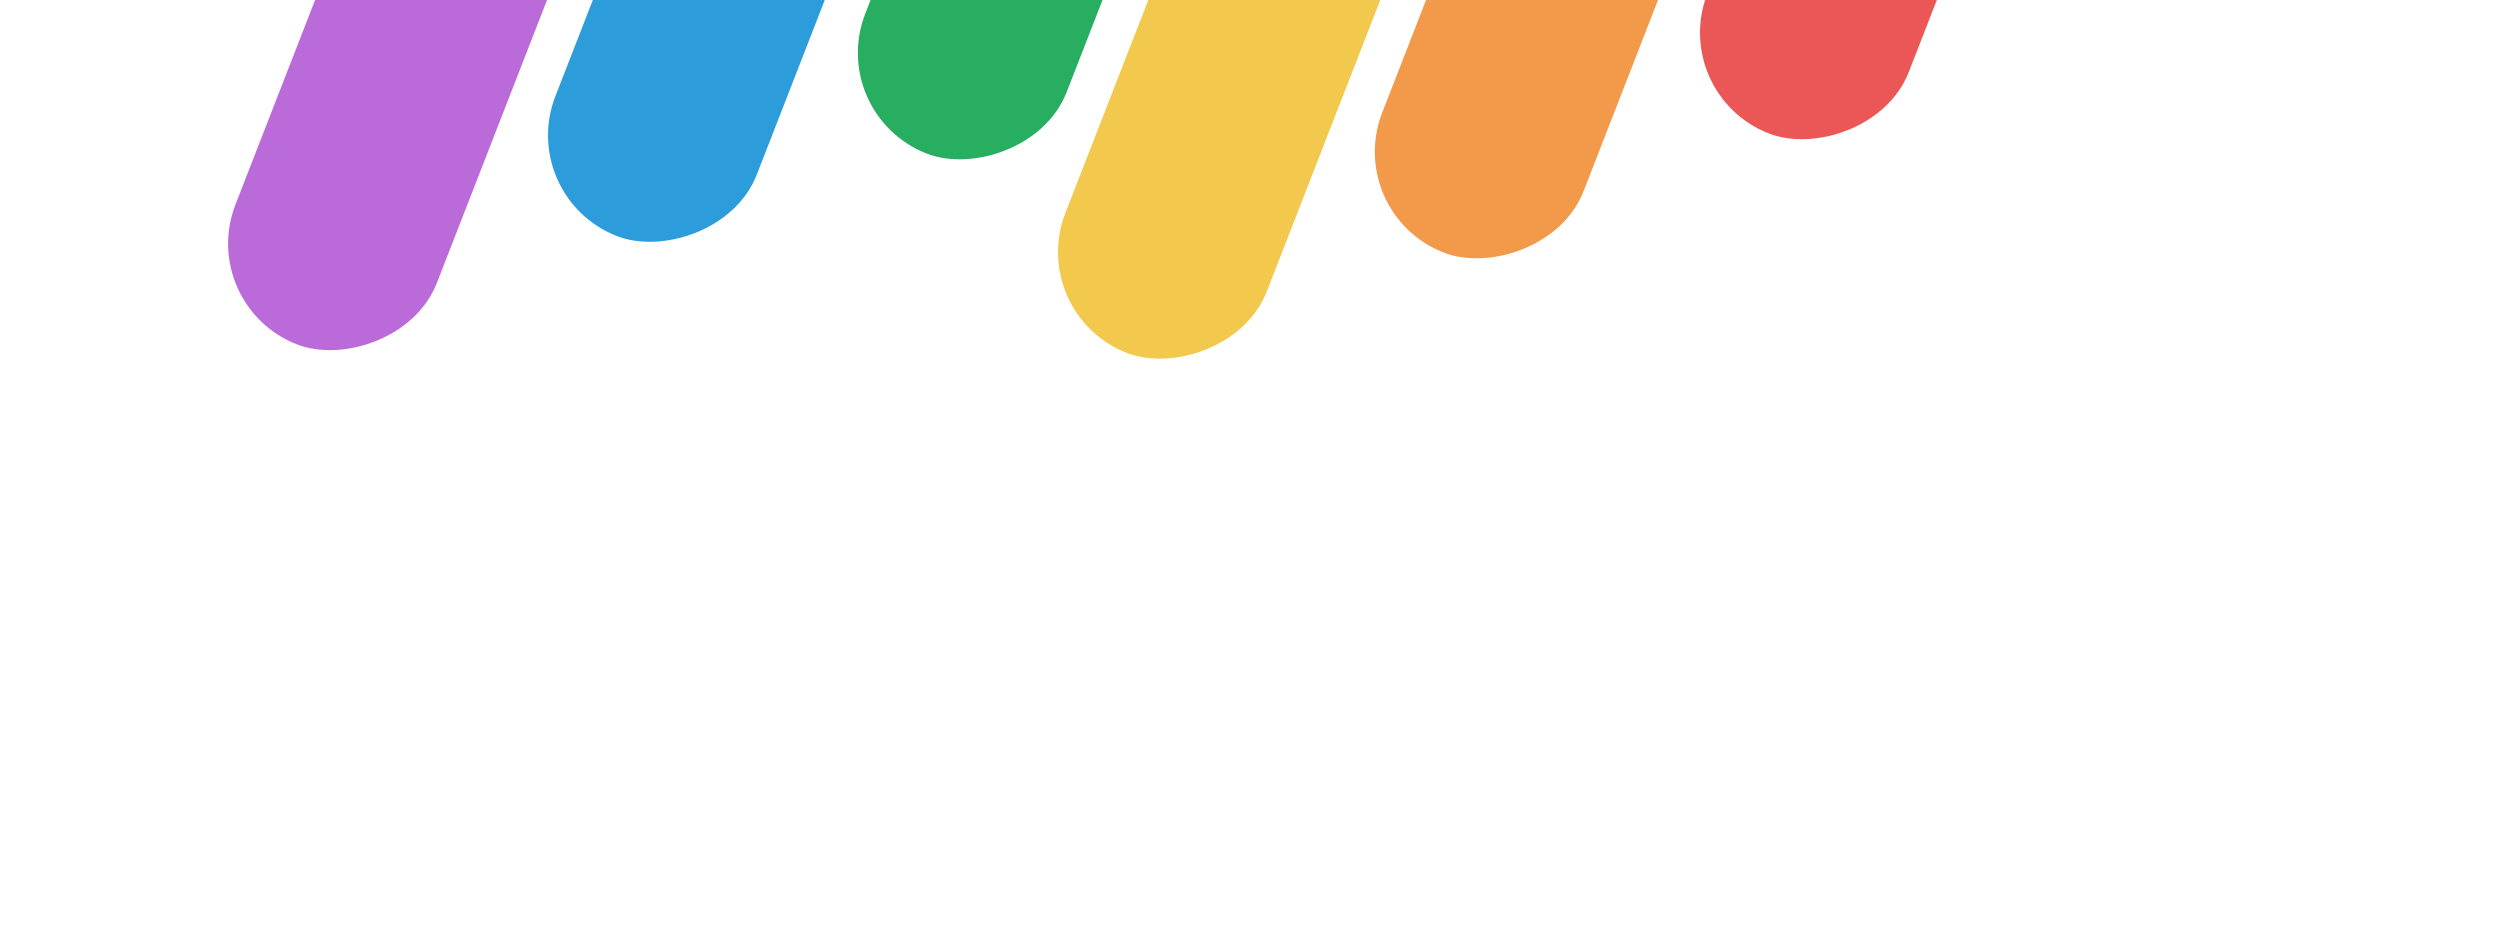 <svg width="879" height="326" viewBox="0 0 879 326" fill="none" xmlns="http://www.w3.org/2000/svg" id="pdrops">
<g filter="url(#filter0_d)">
<rect x="805.559" y="-305.214" width="419.514" height="76" rx="38" transform="rotate(111.273 805.559 -305.214)" fill="#EB5757"/>
</g>
<g filter="url(#filter1_d)">
<rect x="720.4" y="-338.282" width="499.935" height="76" rx="38" transform="rotate(111.273 720.4 -338.282)" fill="#F2994A"/>
</g>
<g filter="url(#filter2_d)">
<rect x="635.601" y="-371.299" width="573.234" height="76" rx="38" transform="rotate(111.273 635.601 -371.299)" fill="#F2C94C"/>
</g>
<g filter="url(#filter3_d)">
<rect x="550.801" y="-404.316" width="533.453" height="76" rx="38" transform="rotate(111.273 550.801 -404.316)" fill="#27AE60"/>
</g>
<g filter="url(#filter4_d)">
<rect x="466.002" y="-437.332" width="600" height="76" rx="38" transform="rotate(111.273 466.002 -437.332)" fill="#2D9CDB"/>
</g>
<g filter="url(#filter5_d)">
<rect x="381.203" y="-470.349" width="676.312" height="76" rx="38" transform="rotate(111.273 381.203 -470.349)" fill="#BB6BD9"/>
</g>

<style type="text/css"><![CDATA[
  svg.animate g:nth-of-type(1) {
    animation: move1 1s linear infinite;
  }
  svg.animate g:nth-of-type(2) {
    animation: move2 1s linear infinite 100ms;
  }
  svg.animate g:nth-of-type(3) {
    animation: move3 1s linear infinite 400ms;
  }
  svg.animate g:nth-of-type(4) {
    animation: move4 1s linear infinite 300ms;
  }
  svg.animate g:nth-of-type(5) {
    animation: move5 1s linear infinite 200ms;
  }
  svg.animate g:nth-of-type(6) {
    animation: move6 1s linear infinite 500ms;
  }

  @keyframes move1 {
    start, end {
      transform: translate(0, 0);
    }

    33% {
      transform: translate(-34.53px, 88.78px);
    }

    66% {
      transform: translate(13.47px, -38.22px);
    }
  }

  @keyframes move2 {
    start, end {
      transform: translate(0, 0);
    }

    33% {
      transform: translate(-20.19px, 47.85px);
    }

    66% {
      transform: translate(27.81px, -72.15px);
    }
  }

  @keyframes move3 {
    start, end {
      transform: translate(0, 0);
    }

    33% {
      transform: translate(-5.8px, 13.87px);
    }

    66% {
      transform: translate(45.2px, -115.13px);
    }
  }
  @keyframes move4 {
    start, end {
      transform: translate(0, 0);
    }

    33% {
      transform: translate(-30.43px, 83.89px);
    }

    66% {
      transform: translate(22.57px, -54.11px);
    }
  }
  @keyframes move5 {
    start, end {
      transform: translate(0, 0);
    }

    33% {
      transform: translate(-18.49px, 52.9px);
    }

    66% {
      transform: translate(29.51px, -82.1px);
    }
  }
  @keyframes move6 {
    start, end {
      transform: translate(0, 0);
    }

    33% {
      transform: translate(47px, -126.08px);
    }

    66% {
      transform: translate(-5px, 16.92px);
    }
  }
]]></style>


<script>/* <![CDATA[ */
  const _svg = document.getElementById('pdrops');
  window.addEventListener('pdrops', function(e) {
    _svg.classList.toggle('animate');
  });
/* ]]> */</script>

<defs>
<filter id="filter0_d" x="517.529" y="-426.789" width="361.029" height="556.502" filterUnits="userSpaceOnUse" color-interpolation-filters="sRGB">
<feFlood flood-opacity="0" result="BackgroundImageFix"/>
<feColorMatrix in="SourceAlpha" type="matrix" values="0 0 0 0 0 0 0 0 0 0 0 0 0 0 0 0 0 0 127 0"/>
<feOffset dx="4" dy="-25"/>
<feGaussianBlur stdDeviation="34.5"/>
<feColorMatrix type="matrix" values="0 0 0 0 0 0 0 0 0 0 0 0 0 0 0 0 0 0 0.5 0"/>
<feBlend mode="normal" in2="BackgroundImageFix" result="effect1_dropShadow"/>
<feBlend mode="normal" in="SourceGraphic" in2="effect1_dropShadow" result="shape"/>
</filter>
<filter id="filter1_d" x="403.192" y="-459.857" width="390.208" height="631.443" filterUnits="userSpaceOnUse" color-interpolation-filters="sRGB">
<feFlood flood-opacity="0" result="BackgroundImageFix"/>
<feColorMatrix in="SourceAlpha" type="matrix" values="0 0 0 0 0 0 0 0 0 0 0 0 0 0 0 0 0 0 127 0"/>
<feOffset dx="4" dy="-25"/>
<feGaussianBlur stdDeviation="34.5"/>
<feColorMatrix type="matrix" values="0 0 0 0 0 0 0 0 0 0 0 0 0 0 0 0 0 0 0.5 0"/>
<feBlend mode="normal" in2="BackgroundImageFix" result="effect1_dropShadow"/>
<feBlend mode="normal" in="SourceGraphic" in2="effect1_dropShadow" result="shape"/>
</filter>
<filter id="filter2_d" x="291.798" y="-492.873" width="416.802" height="699.748" filterUnits="userSpaceOnUse" color-interpolation-filters="sRGB">
<feFlood flood-opacity="0" result="BackgroundImageFix"/>
<feColorMatrix in="SourceAlpha" type="matrix" values="0 0 0 0 0 0 0 0 0 0 0 0 0 0 0 0 0 0 127 0"/>
<feOffset dx="4" dy="-25"/>
<feGaussianBlur stdDeviation="34.5"/>
<feColorMatrix type="matrix" values="0 0 0 0 0 0 0 0 0 0 0 0 0 0 0 0 0 0 0.5 0"/>
<feBlend mode="normal" in2="BackgroundImageFix" result="effect1_dropShadow"/>
<feBlend mode="normal" in="SourceGraphic" in2="effect1_dropShadow" result="shape"/>
</filter>
<filter id="filter3_d" x="221.433" y="-525.89" width="402.369" height="662.677" filterUnits="userSpaceOnUse" color-interpolation-filters="sRGB">
<feFlood flood-opacity="0" result="BackgroundImageFix"/>
<feColorMatrix in="SourceAlpha" type="matrix" values="0 0 0 0 0 0 0 0 0 0 0 0 0 0 0 0 0 0 127 0"/>
<feOffset dx="4" dy="-25"/>
<feGaussianBlur stdDeviation="34.5"/>
<feColorMatrix type="matrix" values="0 0 0 0 0 0 0 0 0 0 0 0 0 0 0 0 0 0 0.5 0"/>
<feBlend mode="normal" in2="BackgroundImageFix" result="effect1_dropShadow"/>
<feBlend mode="normal" in="SourceGraphic" in2="effect1_dropShadow" result="shape"/>
</filter>
<filter id="filter4_d" x="112.489" y="-558.906" width="426.513" height="724.69" filterUnits="userSpaceOnUse" color-interpolation-filters="sRGB">
<feFlood flood-opacity="0" result="BackgroundImageFix"/>
<feColorMatrix in="SourceAlpha" type="matrix" values="0 0 0 0 0 0 0 0 0 0 0 0 0 0 0 0 0 0 127 0"/>
<feOffset dx="4" dy="-25"/>
<feGaussianBlur stdDeviation="34.5"/>
<feColorMatrix type="matrix" values="0 0 0 0 0 0 0 0 0 0 0 0 0 0 0 0 0 0 0.5 0"/>
<feBlend mode="normal" in2="BackgroundImageFix" result="effect1_dropShadow"/>
<feBlend mode="normal" in="SourceGraphic" in2="effect1_dropShadow" result="shape"/>
</filter>
<filter id="filter5_d" x="0.002" y="-591.923" width="454.201" height="795.802" filterUnits="userSpaceOnUse" color-interpolation-filters="sRGB">
<feFlood flood-opacity="0" result="BackgroundImageFix"/>
<feColorMatrix in="SourceAlpha" type="matrix" values="0 0 0 0 0 0 0 0 0 0 0 0 0 0 0 0 0 0 127 0"/>
<feOffset dx="4" dy="-25"/>
<feGaussianBlur stdDeviation="34.5"/>
<feColorMatrix type="matrix" values="0 0 0 0 0 0 0 0 0 0 0 0 0 0 0 0 0 0 0.5 0"/>
<feBlend mode="normal" in2="BackgroundImageFix" result="effect1_dropShadow"/>
<feBlend mode="normal" in="SourceGraphic" in2="effect1_dropShadow" result="shape"/>
</filter>
</defs>
</svg>
